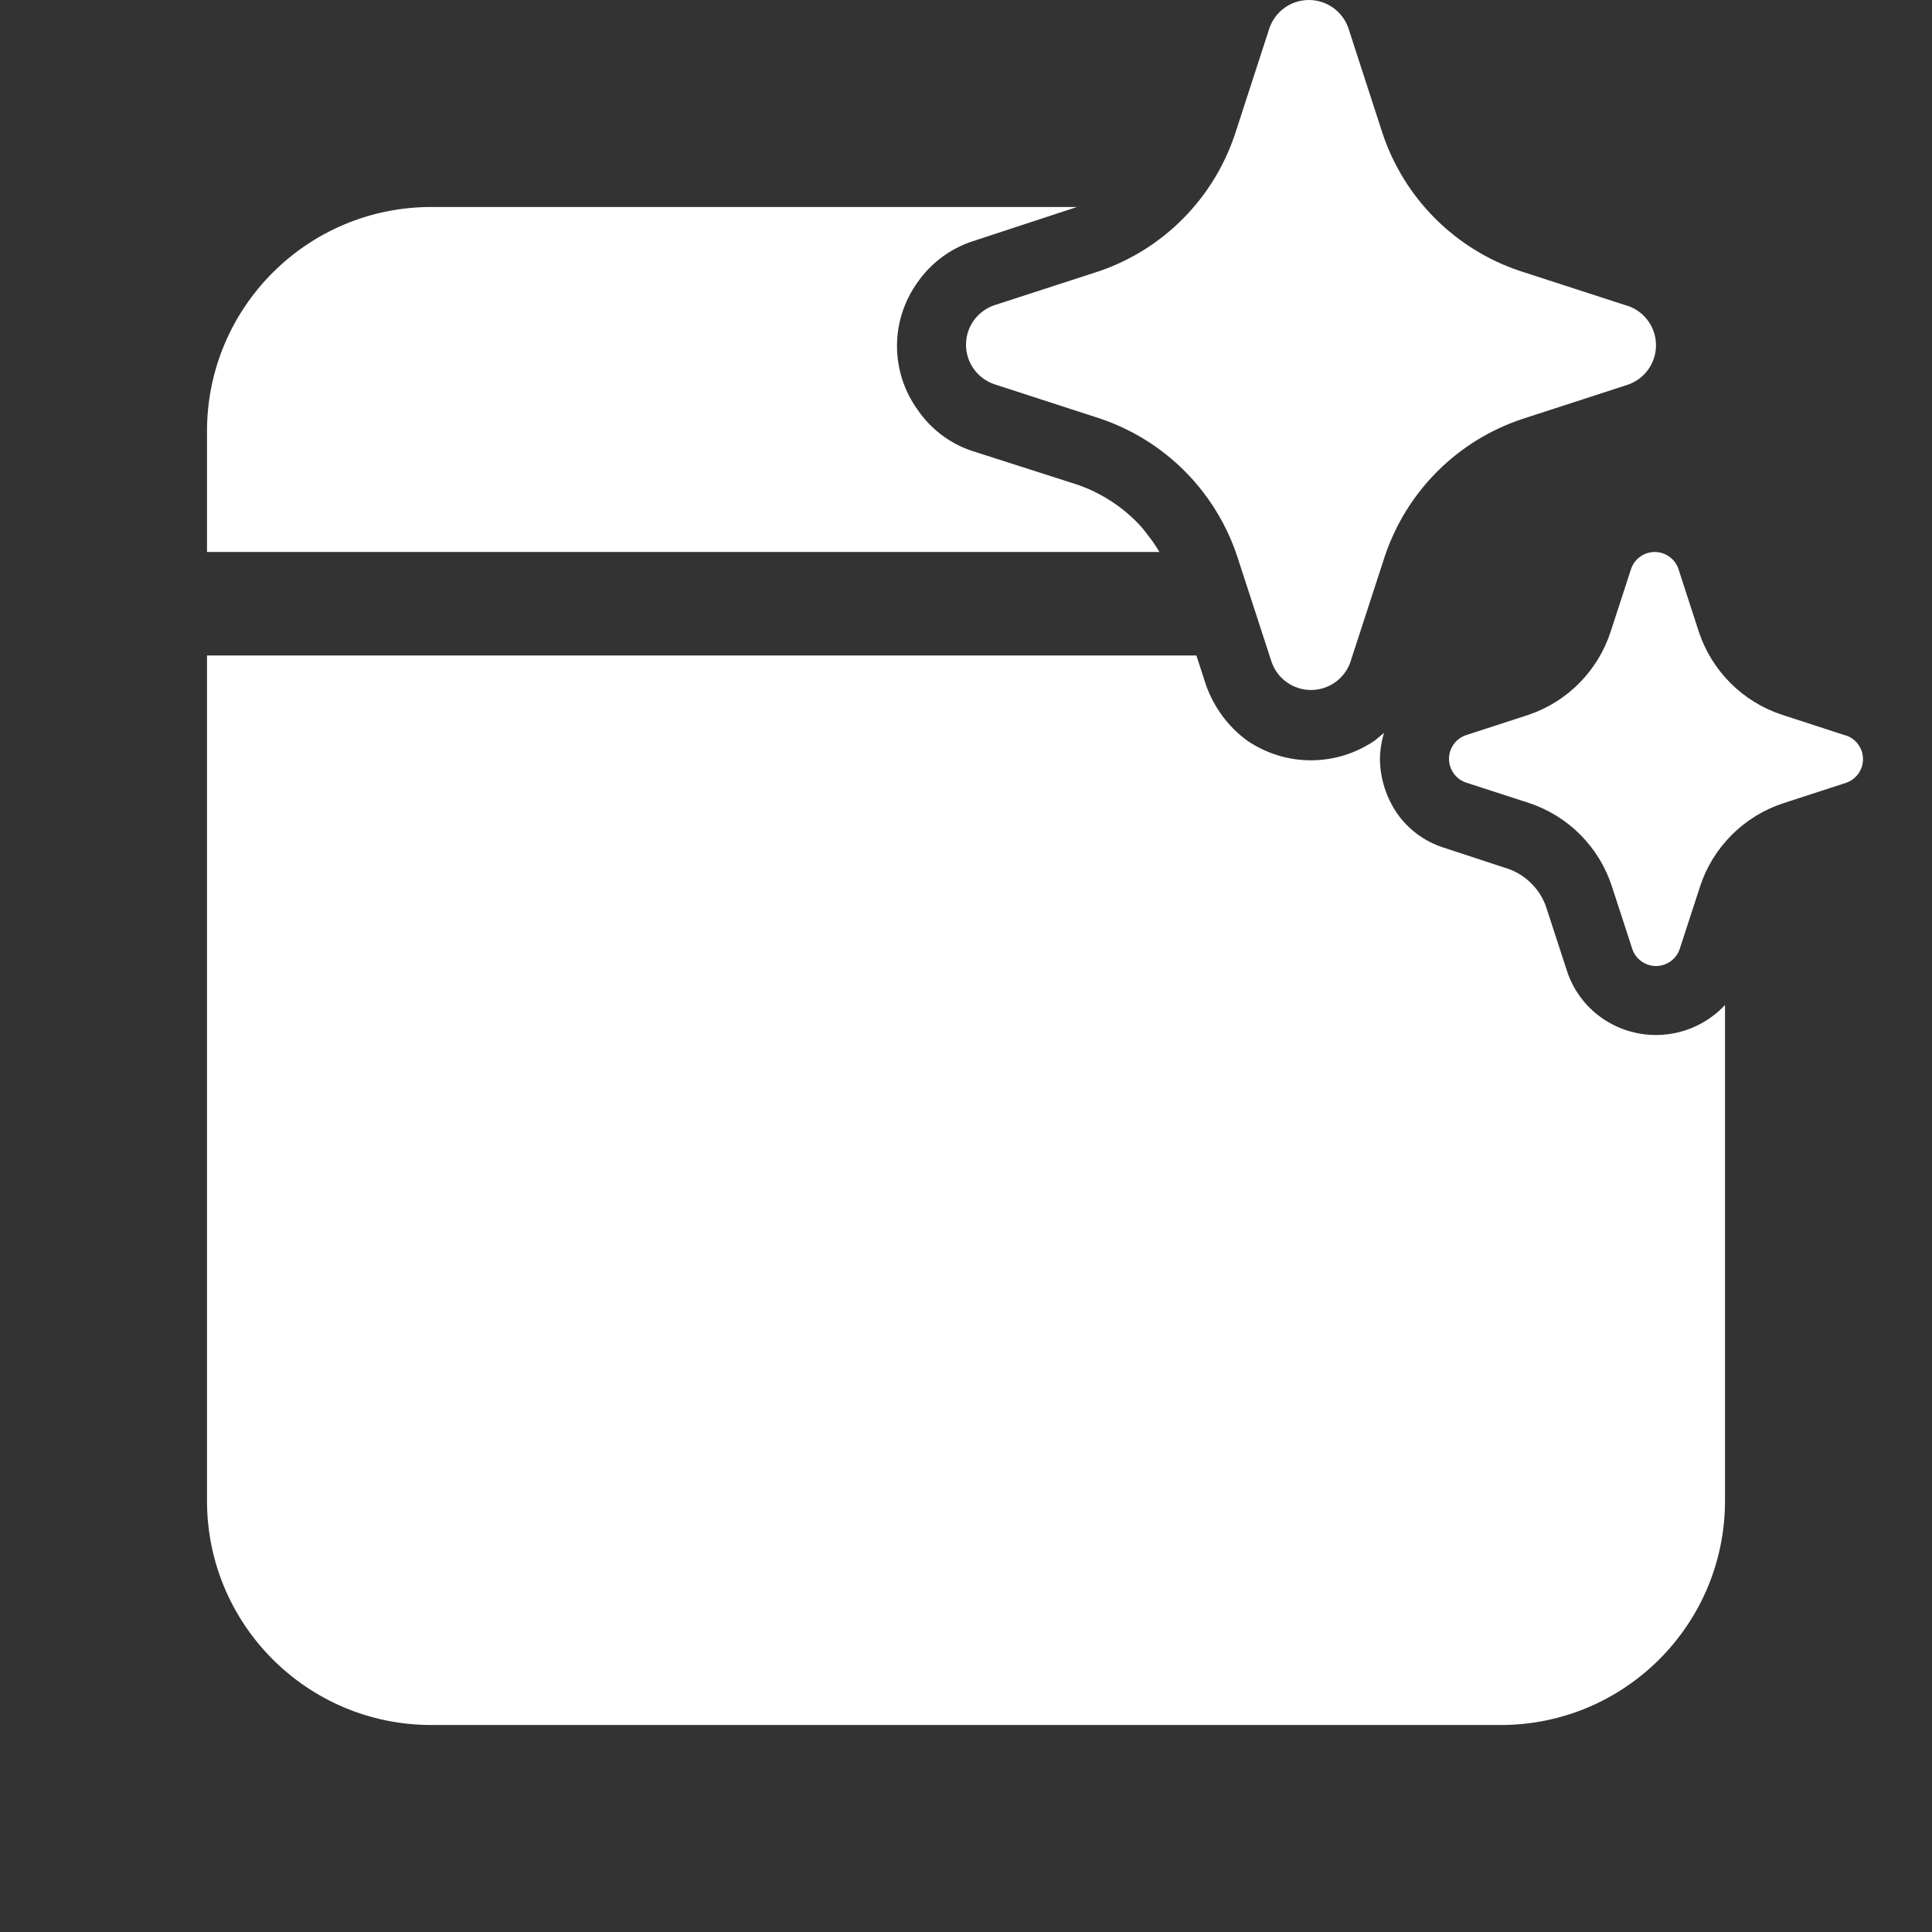 <svg width="28" height="28" viewBox="0 0 28 28" fill="none" xmlns="http://www.w3.org/2000/svg">
<rect x="0" y="0" width="28" height="28" fill="#333333" stroke="none"/>
<path d="M17.171 6.829C17.264 6.922 17.351 7.021 17.431 7.125C17.65 7.407 17.82 7.726 17.932 8.067L18.43 9.597C18.471 9.715 18.549 9.817 18.651 9.889C18.753 9.961 18.875 10 19 10C19.125 10 19.247 9.961 19.349 9.889C19.44 9.825 19.512 9.736 19.556 9.634C19.561 9.622 19.566 9.61 19.57 9.597L20.068 8.067C20.223 7.602 20.484 7.179 20.83 6.833C21.177 6.486 21.6 6.225 22.066 6.071L23.596 5.574C23.715 5.532 23.817 5.455 23.889 5.353C23.961 5.251 24 5.129 24 5.004C24 4.879 23.961 4.757 23.889 4.655C23.817 4.553 23.715 4.476 23.596 4.434L23.566 4.426L22.035 3.929C21.57 3.775 21.147 3.514 20.8 3.167C20.453 2.821 20.192 2.398 20.037 1.933L19.54 0.403C19.498 0.285 19.421 0.183 19.319 0.111C19.216 0.039 19.095 0 18.969 0C18.844 0 18.722 0.039 18.62 0.111C18.518 0.183 18.441 0.285 18.399 0.403L17.902 1.933L17.889 1.971C17.736 2.418 17.484 2.825 17.152 3.162C16.811 3.508 16.394 3.771 15.934 3.929L14.403 4.426C14.286 4.468 14.183 4.545 14.111 4.647C14.039 4.749 14 4.871 14 4.996C14 5.121 14.039 5.243 14.111 5.345C14.183 5.447 14.286 5.524 14.403 5.566L15.934 6.063C16.401 6.219 16.824 6.481 17.171 6.829ZM25.821 10.357L26.739 10.656L26.758 10.66C26.829 10.685 26.89 10.732 26.933 10.793C26.977 10.854 27 10.927 27 11.002C27 11.077 26.977 11.15 26.933 11.212C26.89 11.273 26.829 11.319 26.758 11.344L25.839 11.643C25.56 11.735 25.306 11.892 25.098 12.1C24.89 12.308 24.733 12.561 24.641 12.84L24.342 13.758C24.317 13.829 24.271 13.89 24.21 13.933C24.148 13.977 24.075 14 24 14C23.925 14 23.852 13.977 23.79 13.933C23.729 13.89 23.683 13.829 23.658 13.758L23.359 12.84C23.267 12.56 23.111 12.306 22.903 12.097C22.695 11.888 22.44 11.731 22.161 11.638L21.242 11.34C21.171 11.315 21.11 11.268 21.067 11.207C21.023 11.146 21 11.073 21 10.998C21 10.923 21.023 10.85 21.067 10.788C21.11 10.727 21.171 10.681 21.242 10.656L22.161 10.357C22.436 10.262 22.687 10.105 22.891 9.897C23.096 9.689 23.25 9.437 23.341 9.16L23.64 8.242C23.665 8.171 23.711 8.11 23.772 8.067C23.833 8.023 23.907 8 23.982 8C24.057 8 24.13 8.023 24.191 8.067C24.253 8.11 24.299 8.171 24.324 8.242L24.622 9.16C24.715 9.439 24.872 9.692 25.08 9.9C25.288 10.108 25.542 10.265 25.821 10.357ZM15.608 3H6.25C4.455 3 3 4.455 3 6.25V8H16.803C16.754 7.916 16.7 7.836 16.639 7.76C16.585 7.685 16.525 7.614 16.459 7.55C16.224 7.317 15.941 7.14 15.629 7.029L14.069 6.529C13.756 6.42 13.486 6.213 13.299 5.939C13.105 5.67 13 5.347 13 5.014C13 4.682 13.105 4.359 13.299 4.09C13.492 3.813 13.769 3.606 14.089 3.499L15.608 3ZM17.339 9.5H3V21.75C3 23.545 4.455 25 6.25 25H21.75C23.545 25 25 23.545 25 21.75V14.565C24.937 14.634 24.866 14.695 24.789 14.749C24.558 14.913 24.282 15 23.999 15C23.716 15 23.44 14.913 23.209 14.749C22.974 14.583 22.798 14.344 22.709 14.069L22.409 13.149C22.365 13.017 22.29 12.897 22.189 12.8C22.094 12.704 21.977 12.632 21.849 12.589L20.909 12.28C20.642 12.192 20.41 12.02 20.249 11.79C20.089 11.557 20.002 11.282 19.999 10.999C20.001 10.871 20.021 10.743 20.059 10.62L19.929 10.729C19.655 10.918 19.331 11.019 18.999 11.019C18.667 11.019 18.343 10.918 18.069 10.729C17.797 10.528 17.592 10.249 17.479 9.93L17.339 9.5Z" fill="#ffffff"/>
</svg>
